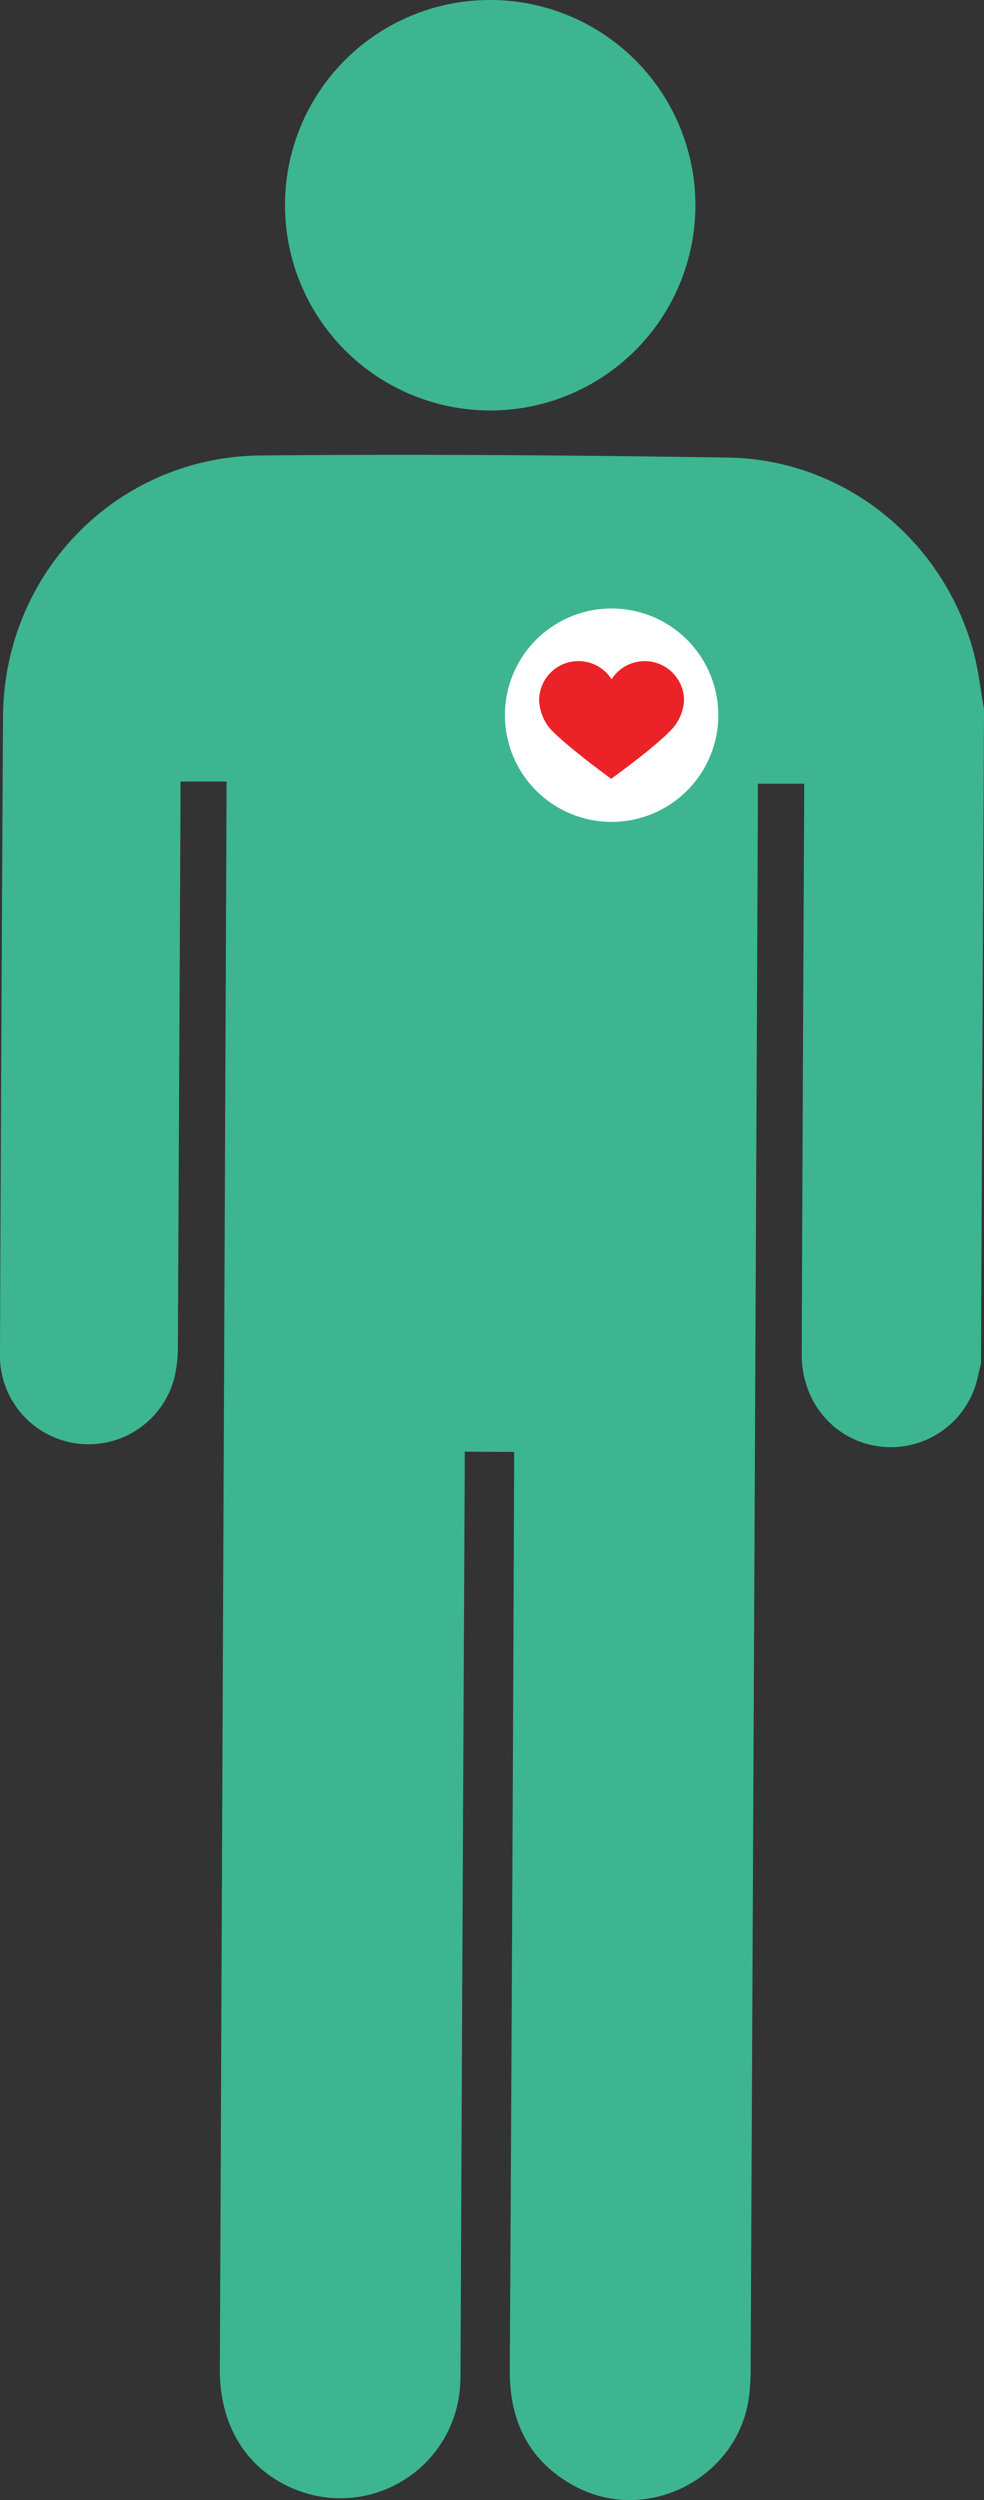 <svg xmlns="http://www.w3.org/2000/svg" viewBox="0 0 195.09 495.54"><rect x="0" y="0" width="195.09" height="495.54" fill="#333333" stroke="none"/><defs><style>.cls-1{fill:#3db591;}.cls-2{fill:#fff;}.cls-3{fill:#eb2227;}</style></defs><title>Asset 1</title><g id="Layer_2" data-name="Layer 2"><g id="Layer_1-2" data-name="Layer 1"><g id="Layer_1-2-2" data-name="Layer 1-2"><path class="cls-1" d="M195.09,140.57l-.6,129.69c-.21.88-.44,1.77-.63,2.66a17.63,17.63,0,0,1-18,13.91c-9.67-.44-17-8.35-16.91-18.5q.21-54.82.49-109.65v-3.34h-9.18v4.26q-.7,154.31-1.43,308.62a54.17,54.17,0,0,1-.19,5.56C147.27,491,128,501.09,113.07,492.3c-8.52-5-12.07-12.77-12-22.59q.51-89.05.86-178.1v-3.82l-9.79-.05v3.67Q91.7,380,91.31,468.68c0,1.3,0,2.6-.07,3.89a23.78,23.78,0,0,1-32.35,21c-9.71-3.74-15.34-12.49-15.3-23.84l1.32-311.12v-3.7H35.79v3.55q-.26,53.85-.52,107.7a28.91,28.91,0,0,1-.62,6.62A17.57,17.57,0,0,1,0,268.1Q.24,205.07.6,142c.2-28.47,22.61-51.46,51.05-51.72,30.93-.28,61.86-.06,92.79.42C167.37,91.1,187,107,193,129.15,194,132.88,194.4,136.76,195.09,140.57Z"/><path class="cls-1" d="M97.21,0a40.68,40.68,0,1,1-40.7,40.66v-.15A40.63,40.63,0,0,1,97.21,0Z"/><path class="cls-2" d="M121.26,120.61a21.15,21.15,0,1,1-21.15,21.15v-.09A21.13,21.13,0,0,1,121.26,120.61Z"/><path class="cls-3" d="M108.86,144.18c2.73,3.21,12.31,10.19,12.31,10.19s9.74-7,12.45-10.32a9.13,9.13,0,0,0,2-5.23,7.8,7.8,0,0,0-14.37-4.18,7.79,7.79,0,0,0-14.36,4.18A9.35,9.35,0,0,0,108.86,144.18Z"/></g></g></g></svg>